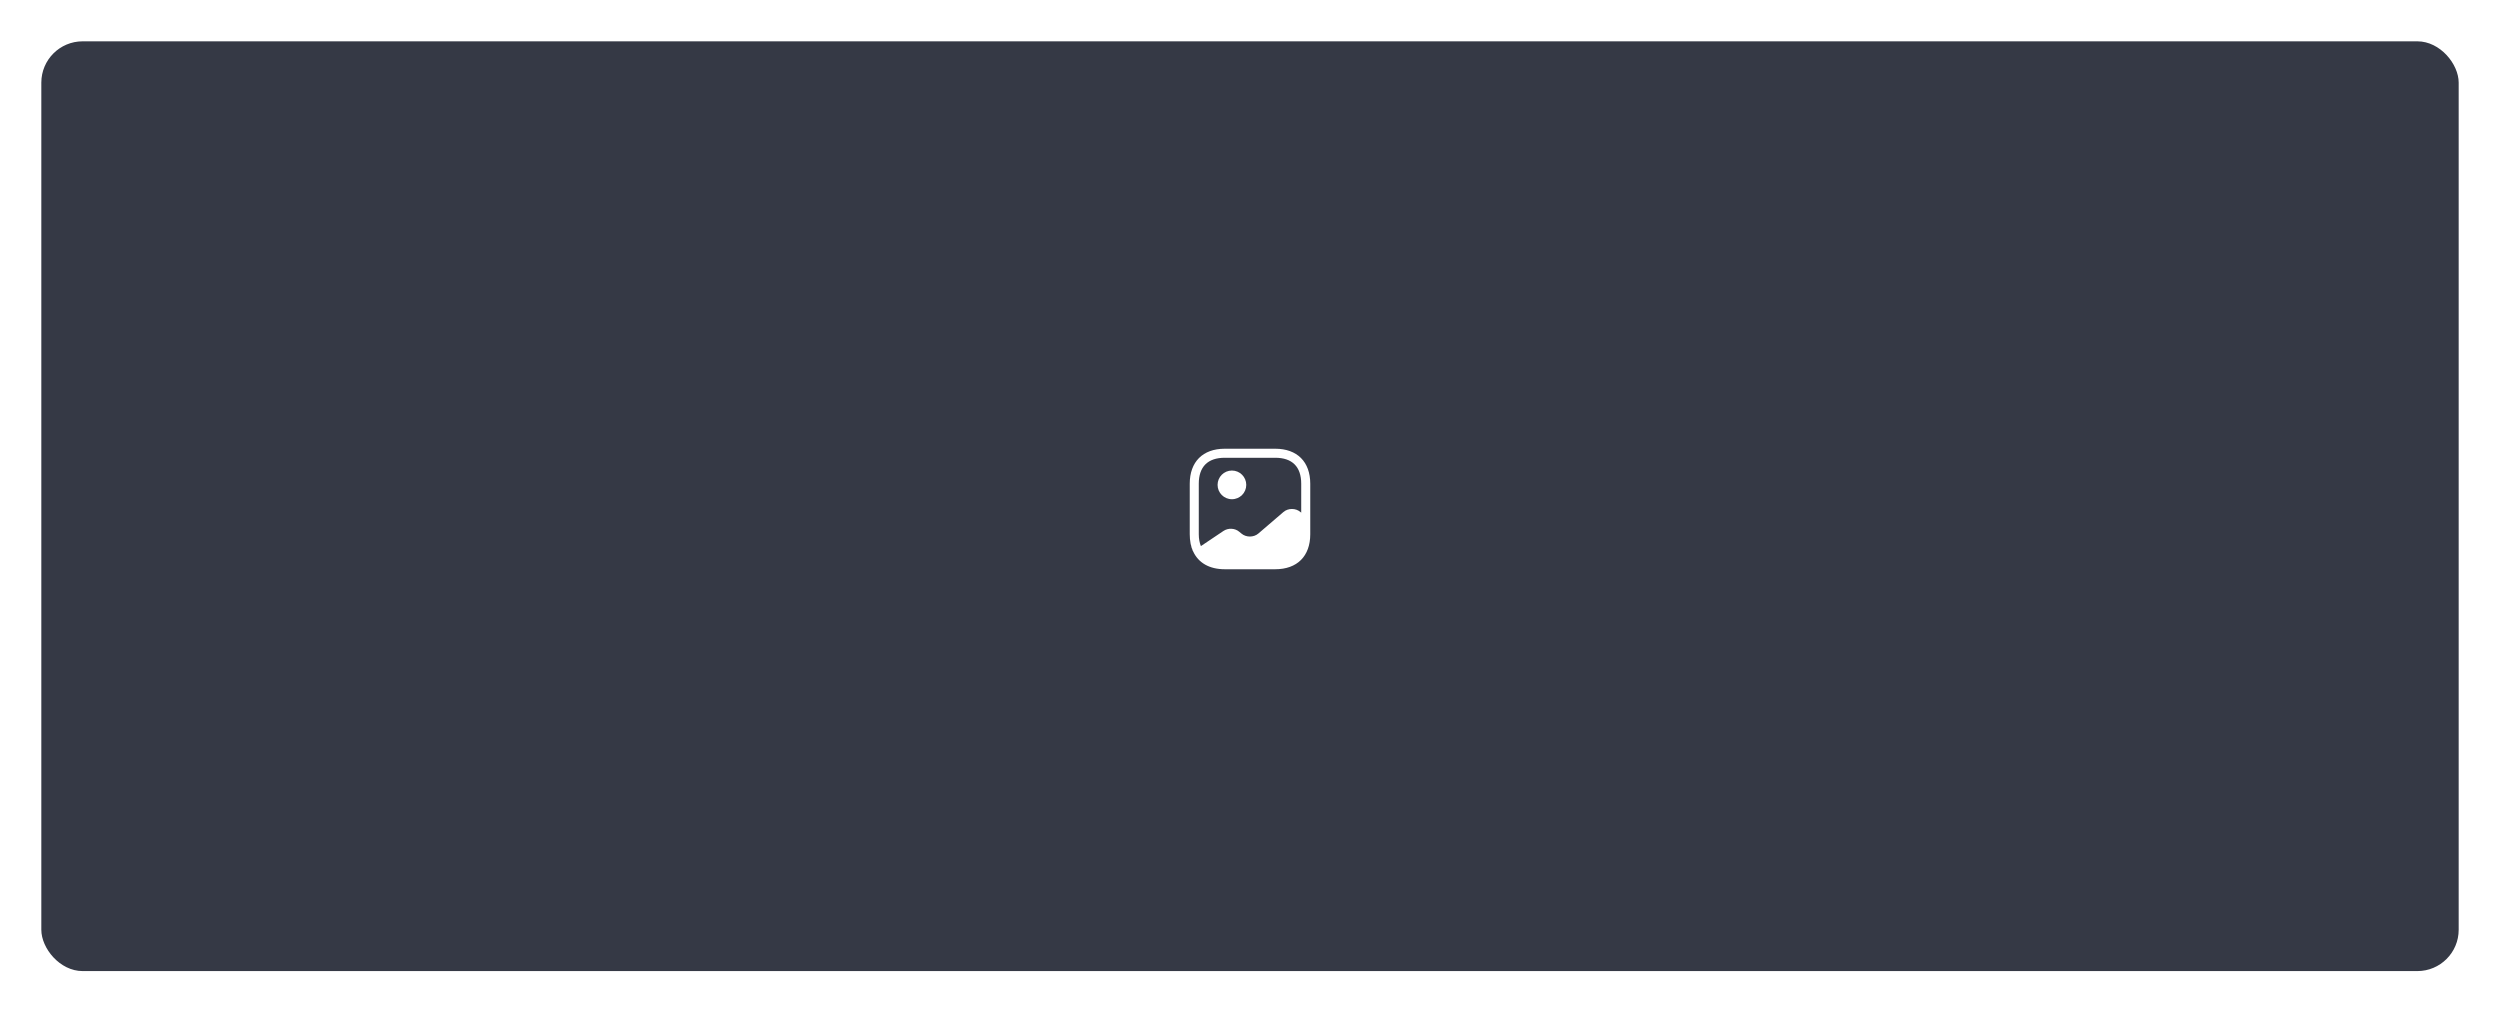 <svg width="242" height="98" viewBox="0 0 242 98" fill="none" xmlns="http://www.w3.org/2000/svg">
<g filter="url(#filter0_d_62_1979)">
<rect x="4" width="234" height="90" rx="4" fill="#353945"/>
<path d="M115.505 49.359L115.493 49.371C115.336 49.027 115.237 48.636 115.196 48.204C115.237 48.63 115.347 49.015 115.505 49.359Z" fill="white"/>
<path d="M119.25 44.325C120.017 44.325 120.638 43.703 120.638 42.937C120.638 42.17 120.017 41.548 119.25 41.548C118.483 41.548 117.862 42.17 117.862 42.937C117.862 43.703 118.483 44.325 119.25 44.325Z" fill="white"/>
<path d="M123.444 39.437H118.556C116.432 39.437 115.167 40.703 115.167 42.826V47.714C115.167 48.35 115.277 48.904 115.493 49.371C115.995 50.479 117.068 51.103 118.556 51.103H123.444C125.567 51.103 126.833 49.837 126.833 47.714V46.378V42.826C126.833 40.703 125.567 39.437 123.444 39.437ZM125.882 45.562C125.427 45.171 124.692 45.171 124.237 45.562L121.811 47.644C121.356 48.035 120.621 48.035 120.166 47.644L119.967 47.481C119.553 47.119 118.894 47.084 118.427 47.399L116.246 48.863C116.117 48.537 116.042 48.157 116.042 47.714V42.826C116.042 41.181 116.911 40.312 118.556 40.312H123.444C125.089 40.312 125.958 41.181 125.958 42.826V45.626L125.882 45.562Z" fill="white"/>
</g>
<defs>
<filter id="filter0_d_62_1979" x="0" y="0" width="242" height="98" filterUnits="userSpaceOnUse" color-interpolation-filters="sRGB">
<feFlood flood-opacity="0" result="BackgroundImageFix"/>
<feColorMatrix in="SourceAlpha" type="matrix" values="0 0 0 0 0 0 0 0 0 0 0 0 0 0 0 0 0 0 127 0" result="hardAlpha"/>
<feOffset dy="4"/>
<feGaussianBlur stdDeviation="2"/>
<feComposite in2="hardAlpha" operator="out"/>
<feColorMatrix type="matrix" values="0 0 0 0 0 0 0 0 0 0 0 0 0 0 0 0 0 0 0.25 0"/>
<feBlend mode="normal" in2="BackgroundImageFix" result="effect1_dropShadow_62_1979"/>
<feBlend mode="normal" in="SourceGraphic" in2="effect1_dropShadow_62_1979" result="shape"/>
</filter>
</defs>
</svg>
